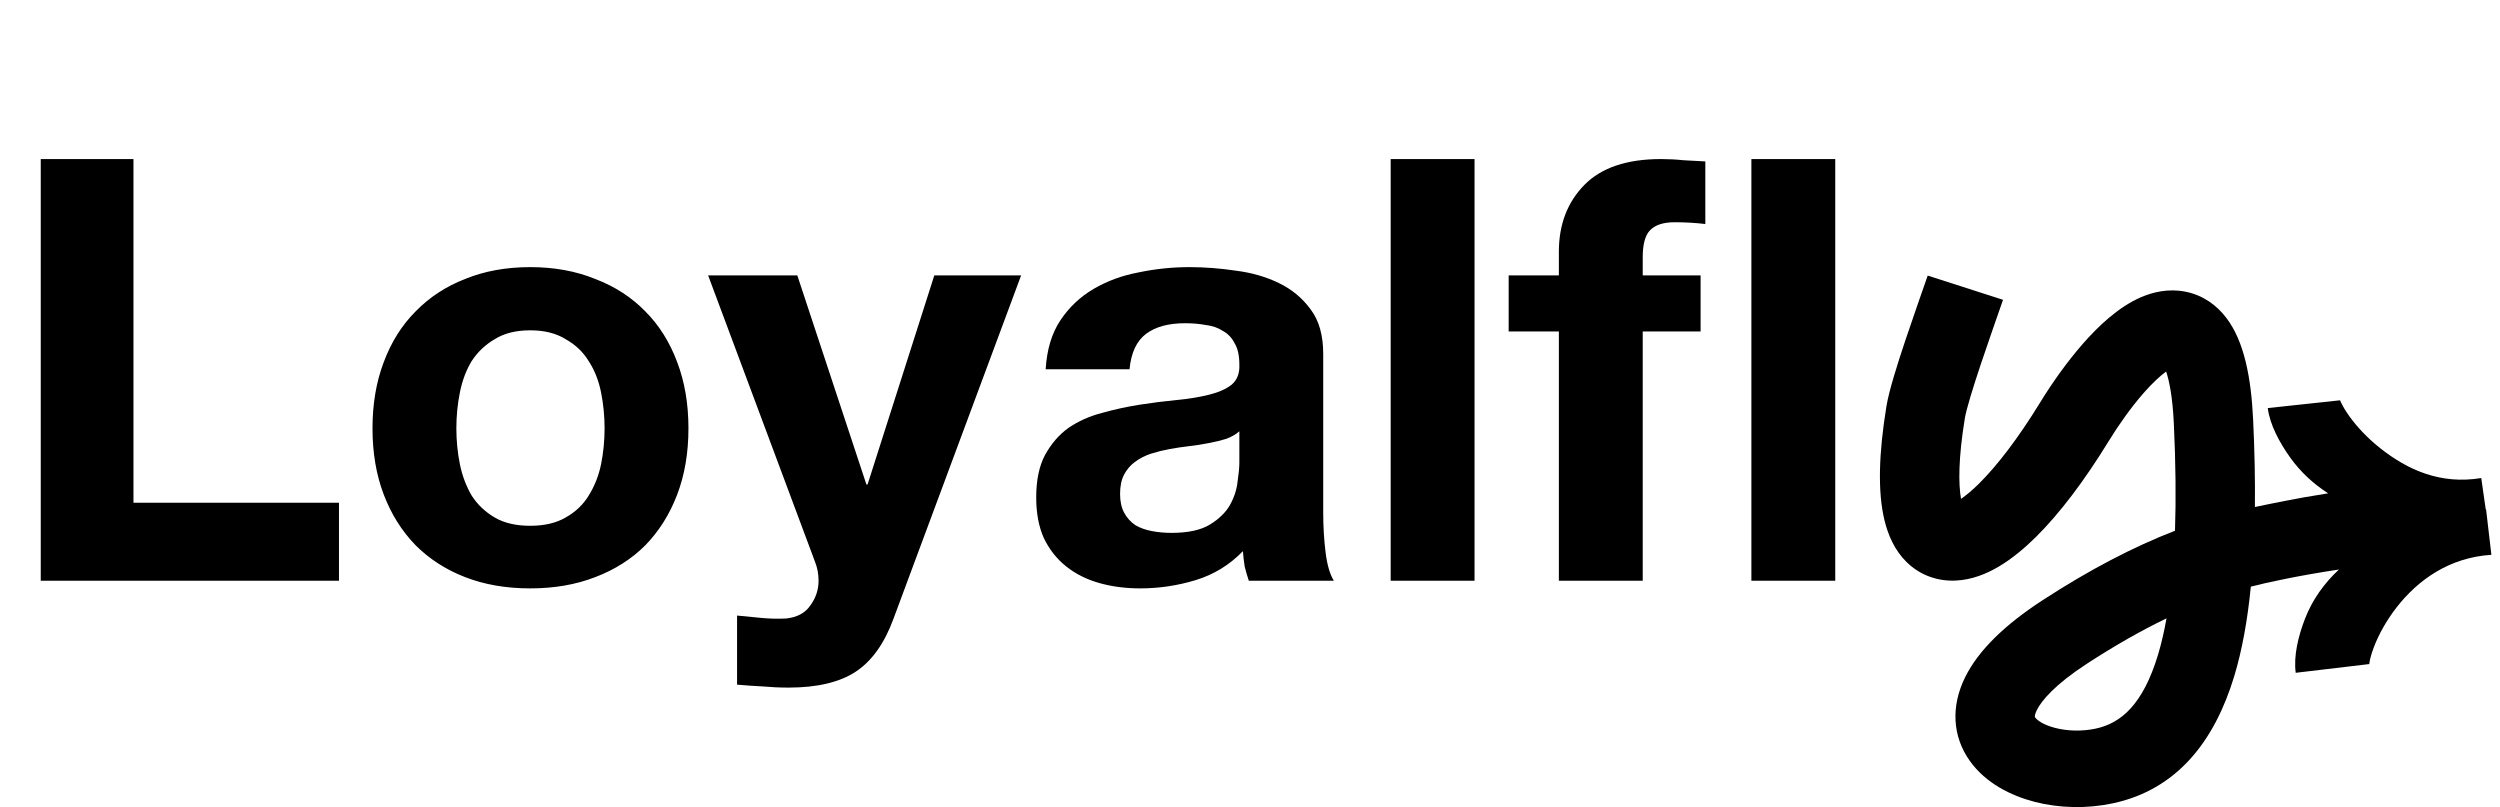 <svg width="254" height="82" viewBox="0 0 254 82" fill="none" xmlns="http://www.w3.org/2000/svg">
<path d="M4.14 16.16H13.56V51.08H34.44V59H4.14V16.16ZM46.366 43.52C46.366 44.76 46.486 45.98 46.726 47.18C46.966 48.34 47.366 49.4 47.926 50.36C48.526 51.28 49.306 52.02 50.266 52.58C51.226 53.14 52.426 53.42 53.866 53.42C55.306 53.42 56.506 53.14 57.466 52.58C58.466 52.02 59.246 51.28 59.806 50.36C60.406 49.4 60.826 48.34 61.066 47.18C61.306 45.98 61.426 44.76 61.426 43.52C61.426 42.28 61.306 41.06 61.066 39.86C60.826 38.66 60.406 37.6 59.806 36.68C59.246 35.76 58.466 35.02 57.466 34.46C56.506 33.86 55.306 33.56 53.866 33.56C52.426 33.56 51.226 33.86 50.266 34.46C49.306 35.02 48.526 35.76 47.926 36.68C47.366 37.6 46.966 38.66 46.726 39.86C46.486 41.06 46.366 42.28 46.366 43.52ZM37.846 43.52C37.846 41.04 38.226 38.8 38.986 36.8C39.746 34.76 40.826 33.04 42.226 31.64C43.626 30.2 45.306 29.1 47.266 28.34C49.226 27.54 51.426 27.14 53.866 27.14C56.306 27.14 58.506 27.54 60.466 28.34C62.466 29.1 64.166 30.2 65.566 31.64C66.966 33.04 68.046 34.76 68.806 36.8C69.566 38.8 69.946 41.04 69.946 43.52C69.946 46 69.566 48.24 68.806 50.24C68.046 52.24 66.966 53.96 65.566 55.4C64.166 56.8 62.466 57.88 60.466 58.64C58.506 59.4 56.306 59.78 53.866 59.78C51.426 59.78 49.226 59.4 47.266 58.64C45.306 57.88 43.626 56.8 42.226 55.4C40.826 53.96 39.746 52.24 38.986 50.24C38.226 48.24 37.846 46 37.846 43.52ZM90.786 62.84C89.866 65.36 88.586 67.16 86.946 68.24C85.306 69.32 83.026 69.86 80.106 69.86C79.226 69.86 78.346 69.82 77.466 69.74C76.626 69.7 75.766 69.64 74.886 69.56V62.54C75.686 62.62 76.506 62.7 77.346 62.78C78.186 62.86 79.026 62.88 79.866 62.84C80.986 62.72 81.806 62.28 82.326 61.52C82.886 60.76 83.166 59.92 83.166 59C83.166 58.32 83.046 57.68 82.806 57.08L71.946 27.98H81.006L88.026 49.22H88.146L94.926 27.98H103.746L90.786 62.84ZM106.239 37.52C106.359 35.52 106.859 33.86 107.739 32.54C108.619 31.22 109.739 30.16 111.099 29.36C112.459 28.56 113.979 28 115.659 27.68C117.379 27.32 119.099 27.14 120.819 27.14C122.379 27.14 123.959 27.26 125.559 27.5C127.159 27.7 128.619 28.12 129.939 28.76C131.259 29.4 132.339 30.3 133.179 31.46C134.019 32.58 134.439 34.08 134.439 35.96V52.1C134.439 53.5 134.519 54.84 134.679 56.12C134.839 57.4 135.119 58.36 135.519 59H126.879C126.719 58.52 126.579 58.04 126.459 57.56C126.379 57.04 126.319 56.52 126.279 56C124.919 57.4 123.319 58.38 121.479 58.94C119.639 59.5 117.759 59.78 115.839 59.78C114.359 59.78 112.979 59.6 111.699 59.24C110.419 58.88 109.299 58.32 108.339 57.56C107.379 56.8 106.619 55.84 106.059 54.68C105.539 53.52 105.279 52.14 105.279 50.54C105.279 48.78 105.579 47.34 106.179 46.22C106.819 45.06 107.619 44.14 108.579 43.46C109.579 42.78 110.699 42.28 111.939 41.96C113.219 41.6 114.499 41.32 115.779 41.12C117.059 40.92 118.319 40.76 119.559 40.64C120.799 40.52 121.899 40.34 122.859 40.1C123.819 39.86 124.579 39.52 125.139 39.08C125.699 38.6 125.959 37.92 125.919 37.04C125.919 36.12 125.759 35.4 125.439 34.88C125.159 34.32 124.759 33.9 124.239 33.62C123.759 33.3 123.179 33.1 122.499 33.02C121.859 32.9 121.159 32.84 120.399 32.84C118.719 32.84 117.399 33.2 116.439 33.92C115.479 34.64 114.919 35.84 114.759 37.52H106.239ZM125.919 43.82C125.559 44.14 125.099 44.4 124.539 44.6C124.019 44.76 123.439 44.9 122.799 45.02C122.199 45.14 121.559 45.24 120.879 45.32C120.199 45.4 119.519 45.5 118.839 45.62C118.199 45.74 117.559 45.9 116.919 46.1C116.319 46.3 115.779 46.58 115.299 46.94C114.859 47.26 114.499 47.68 114.219 48.2C113.939 48.72 113.799 49.38 113.799 50.18C113.799 50.94 113.939 51.58 114.219 52.1C114.499 52.62 114.879 53.04 115.359 53.36C115.839 53.64 116.399 53.84 117.039 53.96C117.679 54.08 118.339 54.14 119.019 54.14C120.699 54.14 121.999 53.86 122.919 53.3C123.839 52.74 124.519 52.08 124.959 51.32C125.399 50.52 125.659 49.72 125.739 48.92C125.859 48.12 125.919 47.48 125.919 47V43.82ZM141.293 16.16H149.813V59H141.293V16.16ZM158.381 33.68H153.281V27.98H158.381V25.58C158.381 22.82 159.241 20.56 160.961 18.8C162.681 17.04 165.281 16.16 168.761 16.16C169.521 16.16 170.281 16.2 171.041 16.28C171.801 16.32 172.541 16.36 173.261 16.4V22.76C172.261 22.64 171.221 22.58 170.141 22.58C168.981 22.58 168.141 22.86 167.621 23.42C167.141 23.94 166.901 24.84 166.901 26.12V27.98H172.781V33.68H166.901V59H158.381V33.68ZM177.941 16.16H186.461V59H177.941V16.16Z" fill="black"/>
<path d="M203.508 30.46C202.987 31.968 202.102 34.453 201.277 36.921C200.413 39.504 199.772 41.617 199.632 42.47C198.966 46.535 198.971 49.17 199.24 50.687C199.74 50.341 200.358 49.837 201.074 49.128C202.877 47.342 205.017 44.583 207.301 40.857C208.478 38.939 209.984 36.791 211.629 34.915C213.187 33.139 215.22 31.196 217.516 30.202C218.724 29.68 220.299 29.293 222.024 29.631C223.834 29.985 225.24 31.024 226.227 32.339C227.991 34.688 228.713 38.288 228.919 42.659C229.067 45.78 229.127 48.734 229.098 51.512C230.539 51.218 233.145 50.647 236.541 50.122C235.06 49.173 233.74 47.97 232.665 46.46C231.617 44.986 230.619 43.167 230.405 41.46L237.738 40.672C237.716 40.497 237.82 41.062 238.66 42.241C239.399 43.281 240.487 44.48 241.862 45.562C244.61 47.726 247.93 49.255 252.095 48.57L252.552 51.759C252.563 51.757 252.574 51.756 252.585 51.755L252.734 53.024L252.744 53.092H252.742L253.125 56.37C248.829 56.638 245.65 58.944 243.498 61.705C242.422 63.086 241.66 64.517 241.201 65.712C240.679 67.068 240.723 67.649 240.699 67.472L233.245 68.356C233.01 66.62 233.522 64.597 234.173 62.902C234.936 60.918 236.143 59.253 237.638 57.862C233.675 58.459 230.355 59.165 228.685 59.603C228.347 63.013 227.8 66.054 226.997 68.705C225.009 75.277 221.201 80.218 214.674 81.616C212.025 82.184 209.226 82.11 206.744 81.474C204.327 80.854 201.754 79.574 200.142 77.319C198.355 74.819 198.199 71.746 199.667 68.787C201.024 66.053 203.707 63.47 207.507 60.995C212.324 57.859 216.779 55.553 220.979 53.923C221.09 50.691 221.052 47.06 220.861 43.013C220.731 40.256 220.379 38.637 220.079 37.747C219.486 38.181 218.704 38.892 217.79 39.934C216.506 41.398 215.256 43.169 214.247 44.813C211.765 48.862 209.252 52.178 206.854 54.553C205.655 55.74 204.406 56.768 203.127 57.533C201.88 58.279 200.359 58.919 198.673 58.988C196.826 59.064 195.064 58.433 193.716 57.111C192.486 55.906 191.83 54.358 191.469 52.885C190.756 49.969 190.884 46.028 191.665 41.259C191.924 39.682 192.797 36.934 193.598 34.537C194.438 32.025 195.368 29.408 195.855 28L203.508 30.46ZM220.118 62.825C217.589 64.045 214.901 65.564 212.024 67.438C208.766 69.559 207.416 71.192 206.945 72.141C206.731 72.571 206.738 72.78 206.74 72.809C206.74 72.822 206.737 72.842 206.785 72.909C206.938 73.123 207.518 73.628 208.818 73.961C210.053 74.277 211.54 74.324 212.923 74.027C215.471 73.482 217.713 71.619 219.253 66.53C219.591 65.414 219.876 64.179 220.118 62.825Z" fill="black"/>
</svg>